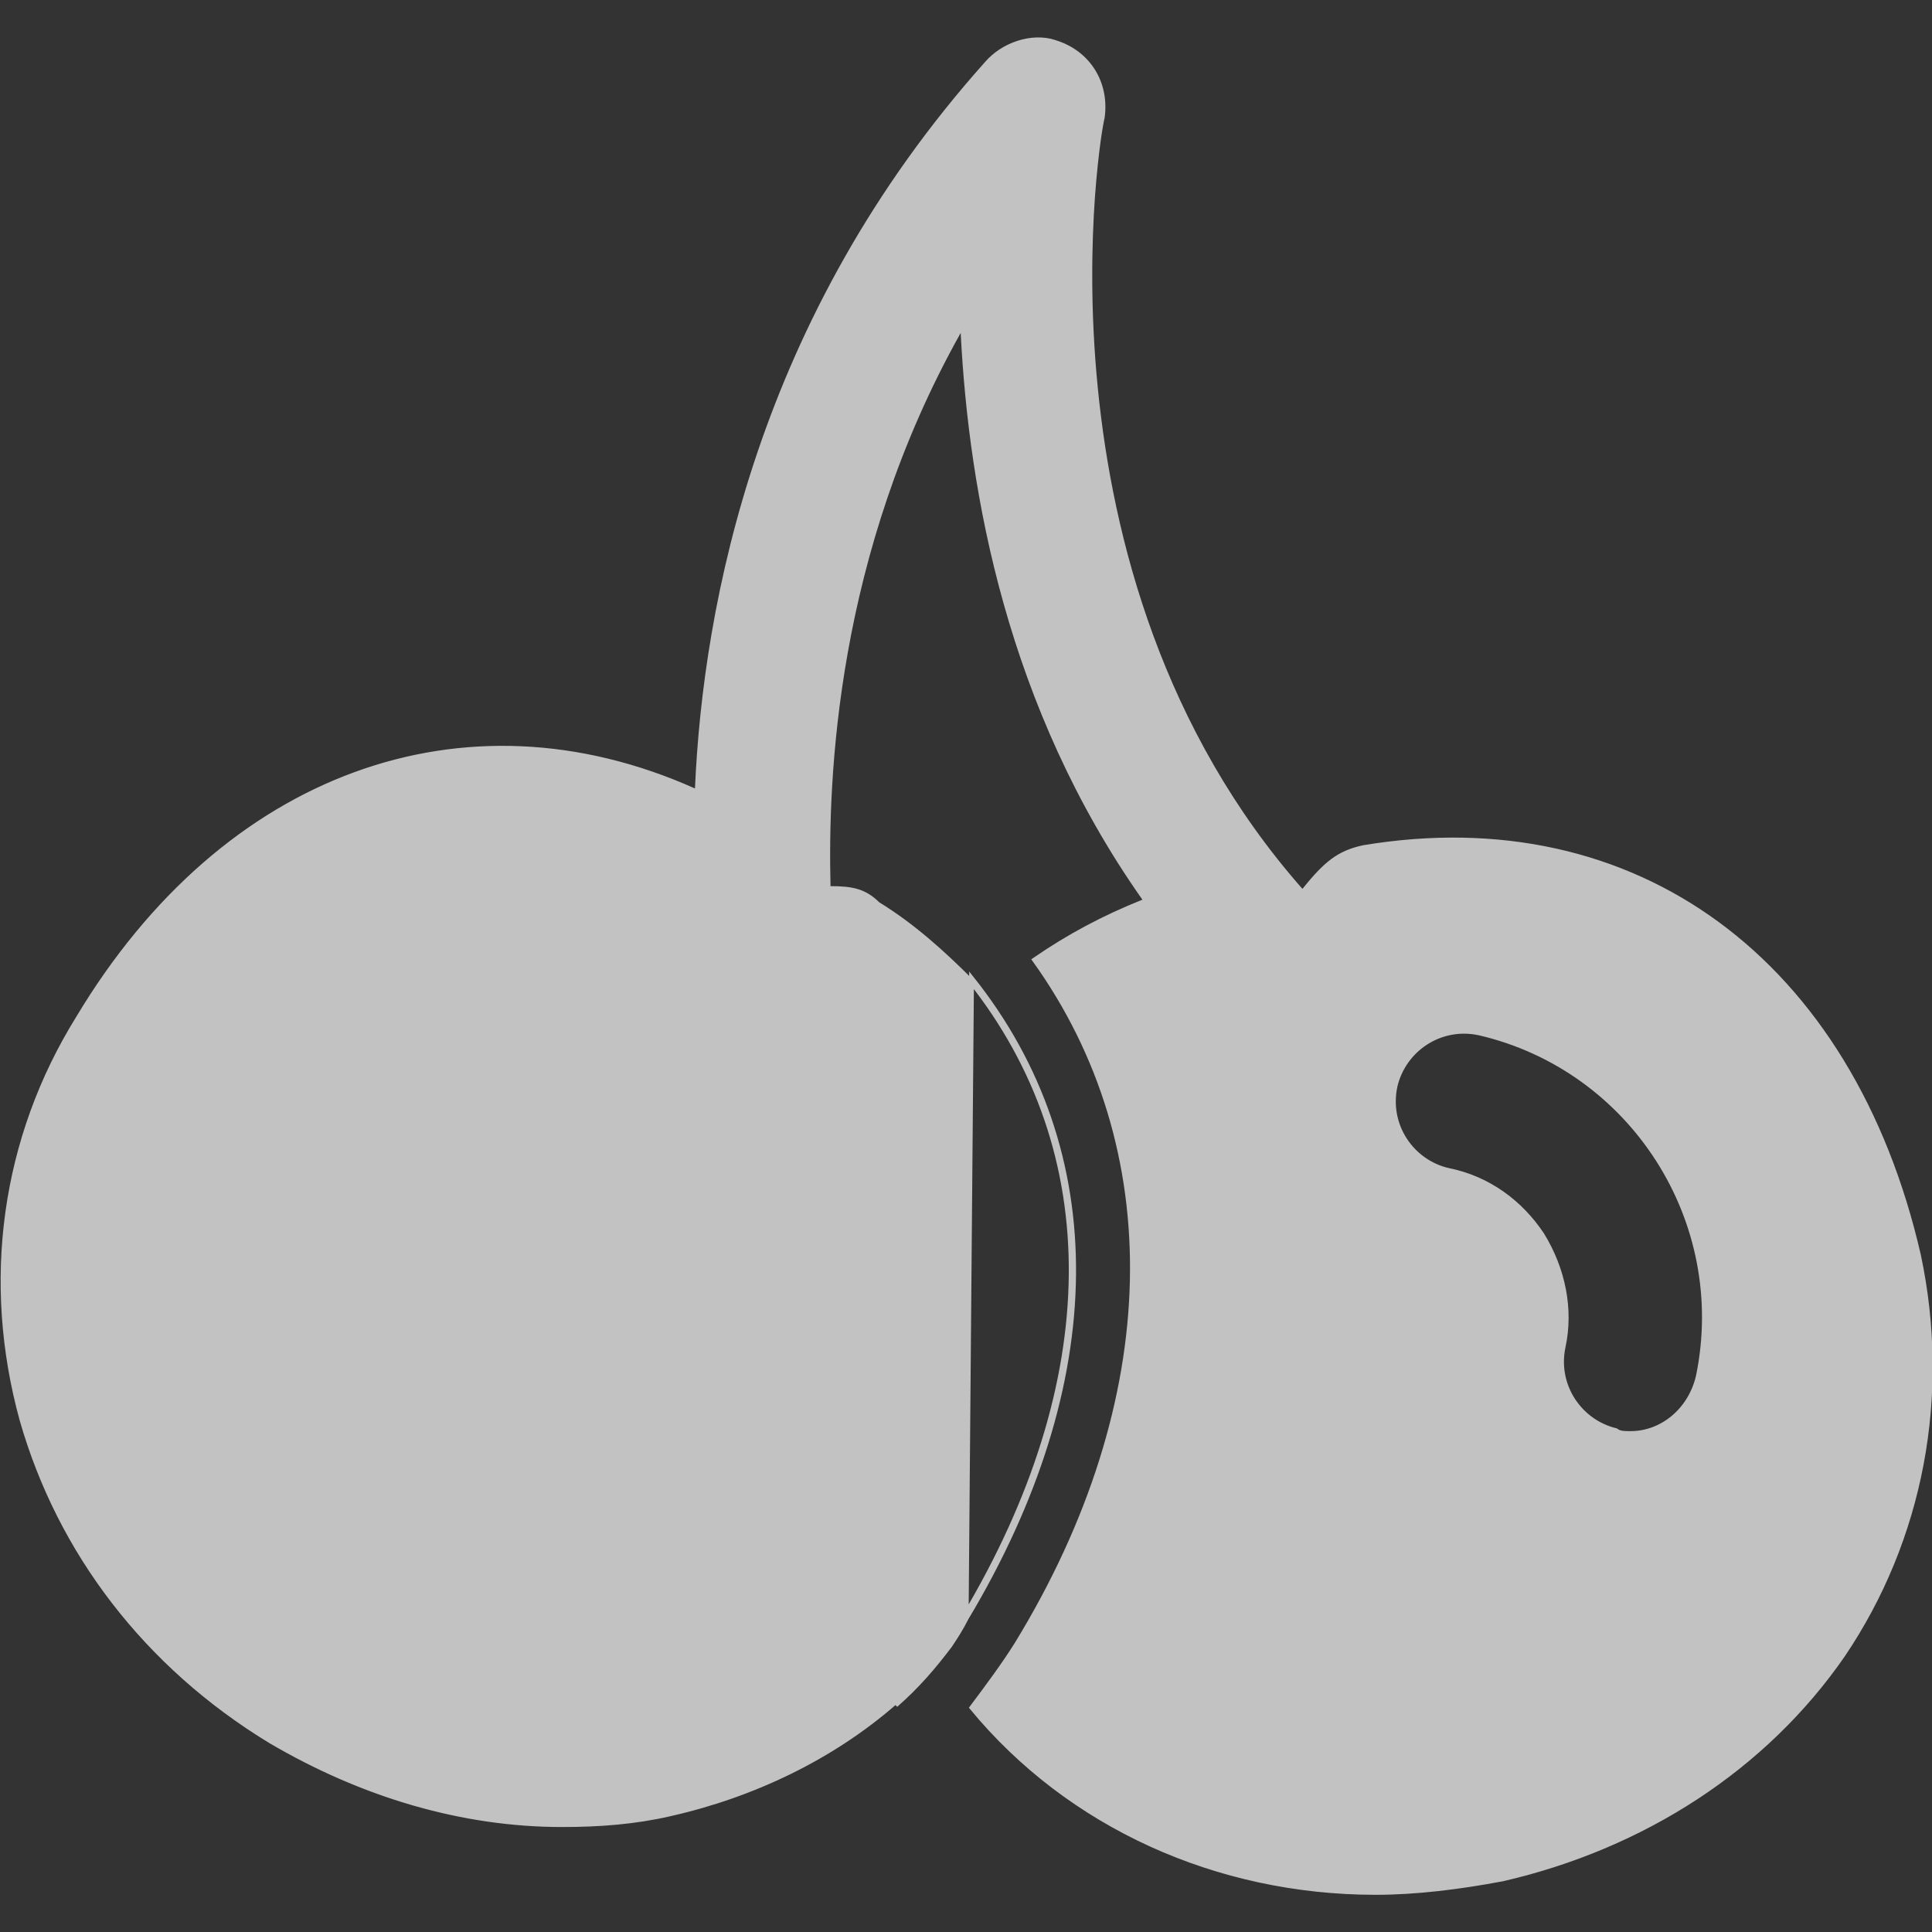 <svg width="24" height="24" viewBox="0 0 24 24" fill="none" xmlns="http://www.w3.org/2000/svg">
<rect x="0" y="0" width="24" height="24" fill="#333333" stroke="none"/>
<g opacity="0.7" clip-path="url(#clip0_1871_8860)">
<path d="M12.002 20.102C11.934 20.237 11.867 20.338 11.8 20.439C11.597 20.708 11.395 20.944 11.126 21.18L12.002 20.102ZM12.002 20.102C13.754 17.172 13.787 14.308 12.069 12.153L12.002 20.102ZM10.854 16.841L10.852 16.84C10.682 17.792 10.139 18.607 9.358 19.15M10.854 16.841L9.34 19.125M10.854 16.841L10.853 16.836M10.854 16.841L10.853 16.836M9.358 19.15C9.358 19.15 9.358 19.15 9.358 19.15L9.34 19.125M9.358 19.15C9.358 19.15 9.358 19.15 9.358 19.15L9.34 19.125M9.358 19.15C9.216 19.256 9.041 19.29 8.869 19.29C8.589 19.29 8.311 19.151 8.137 18.907M9.34 19.125C9.206 19.227 9.037 19.26 8.869 19.26C8.599 19.26 8.33 19.125 8.161 18.89M8.137 18.907C8.137 18.907 8.137 18.907 8.137 18.907L8.161 18.89M8.137 18.907C7.857 18.522 7.963 17.964 8.38 17.686C8.777 17.421 9.043 16.991 9.142 16.492C9.242 15.995 9.143 15.532 8.844 15.101C8.564 14.716 8.67 14.158 9.087 13.88C9.473 13.6 10.031 13.706 10.309 14.123L10.309 14.124L10.309 14.124C10.818 14.938 11.022 15.887 10.853 16.836M8.137 18.907L8.161 18.89M8.161 18.89L10.853 16.836M16.927 10.532L16.935 10.53C18.625 10.248 20.138 10.601 21.333 11.478C22.531 12.357 23.412 13.765 23.832 15.595C24.201 17.339 23.865 19.116 22.893 20.557C21.921 21.964 20.412 22.937 18.666 23.34C18.129 23.441 17.592 23.508 17.089 23.508C15.118 23.508 13.281 22.676 12.074 21.213C12.271 20.95 12.468 20.686 12.634 20.421L12.634 20.421C14.485 17.392 14.528 14.258 12.853 11.924C13.28 11.631 13.709 11.401 14.203 11.204L14.238 11.19L14.216 11.159C12.536 8.774 12.065 6.119 11.964 4.135L11.959 4.03L11.908 4.121C10.355 6.89 10.254 9.659 10.287 11.008L10.288 11.038H10.317C10.451 11.038 10.557 11.046 10.65 11.074C10.741 11.102 10.821 11.15 10.902 11.231L10.902 11.231L10.908 11.235C11.342 11.502 11.71 11.837 12.047 12.173C13.754 14.316 13.723 17.164 11.976 20.087L11.976 20.087L11.975 20.089C11.908 20.221 11.842 20.321 11.775 20.422C11.574 20.69 11.373 20.923 11.106 21.157C10.335 21.827 9.363 22.297 8.323 22.532L8.323 22.532C7.888 22.632 7.452 22.666 6.982 22.666C5.741 22.666 4.5 22.297 3.359 21.626C1.815 20.686 0.742 19.278 0.273 17.635C-0.197 15.925 0.038 14.148 0.977 12.64L0.977 12.64C1.884 11.129 3.083 10.107 4.411 9.621C5.738 9.135 7.195 9.185 8.621 9.822L8.661 9.84L8.663 9.796C8.764 7.511 9.436 3.948 12.261 0.788L12.261 0.788C12.457 0.56 12.815 0.431 13.104 0.527L13.105 0.528C13.527 0.657 13.755 1.045 13.691 1.468C13.69 1.471 13.69 1.473 13.689 1.475C13.688 1.479 13.687 1.485 13.685 1.491C13.682 1.504 13.679 1.523 13.675 1.545C13.666 1.591 13.656 1.657 13.644 1.74C13.621 1.907 13.594 2.146 13.572 2.442C13.53 3.036 13.513 3.862 13.606 4.809C13.792 6.703 14.416 9.085 16.157 11.062L16.181 11.088L16.203 11.06C16.338 10.893 16.445 10.777 16.556 10.695C16.666 10.614 16.779 10.565 16.927 10.532ZM21.094 17.112L21.097 17.113L21.096 17.105C21.499 15.171 20.277 13.272 18.376 12.831L18.376 12.831C17.887 12.726 17.434 13.04 17.329 13.494L17.329 13.494C17.225 13.982 17.538 14.436 17.992 14.54L17.993 14.54C18.489 14.64 18.887 14.938 19.153 15.336C19.419 15.768 19.517 16.265 19.418 16.728C19.314 17.213 19.624 17.664 20.073 17.772C20.096 17.791 20.127 17.8 20.155 17.804C20.187 17.808 20.222 17.808 20.255 17.808H20.256C20.642 17.808 20.99 17.528 21.094 17.112Z" fill="white" stroke="white" stroke-width="0.06"/>
</g>
<defs>
<clipPath id="clip0_1871_8860">
<rect width="24" height="24" fill="white"/>
</clipPath>
</defs>
</svg>
